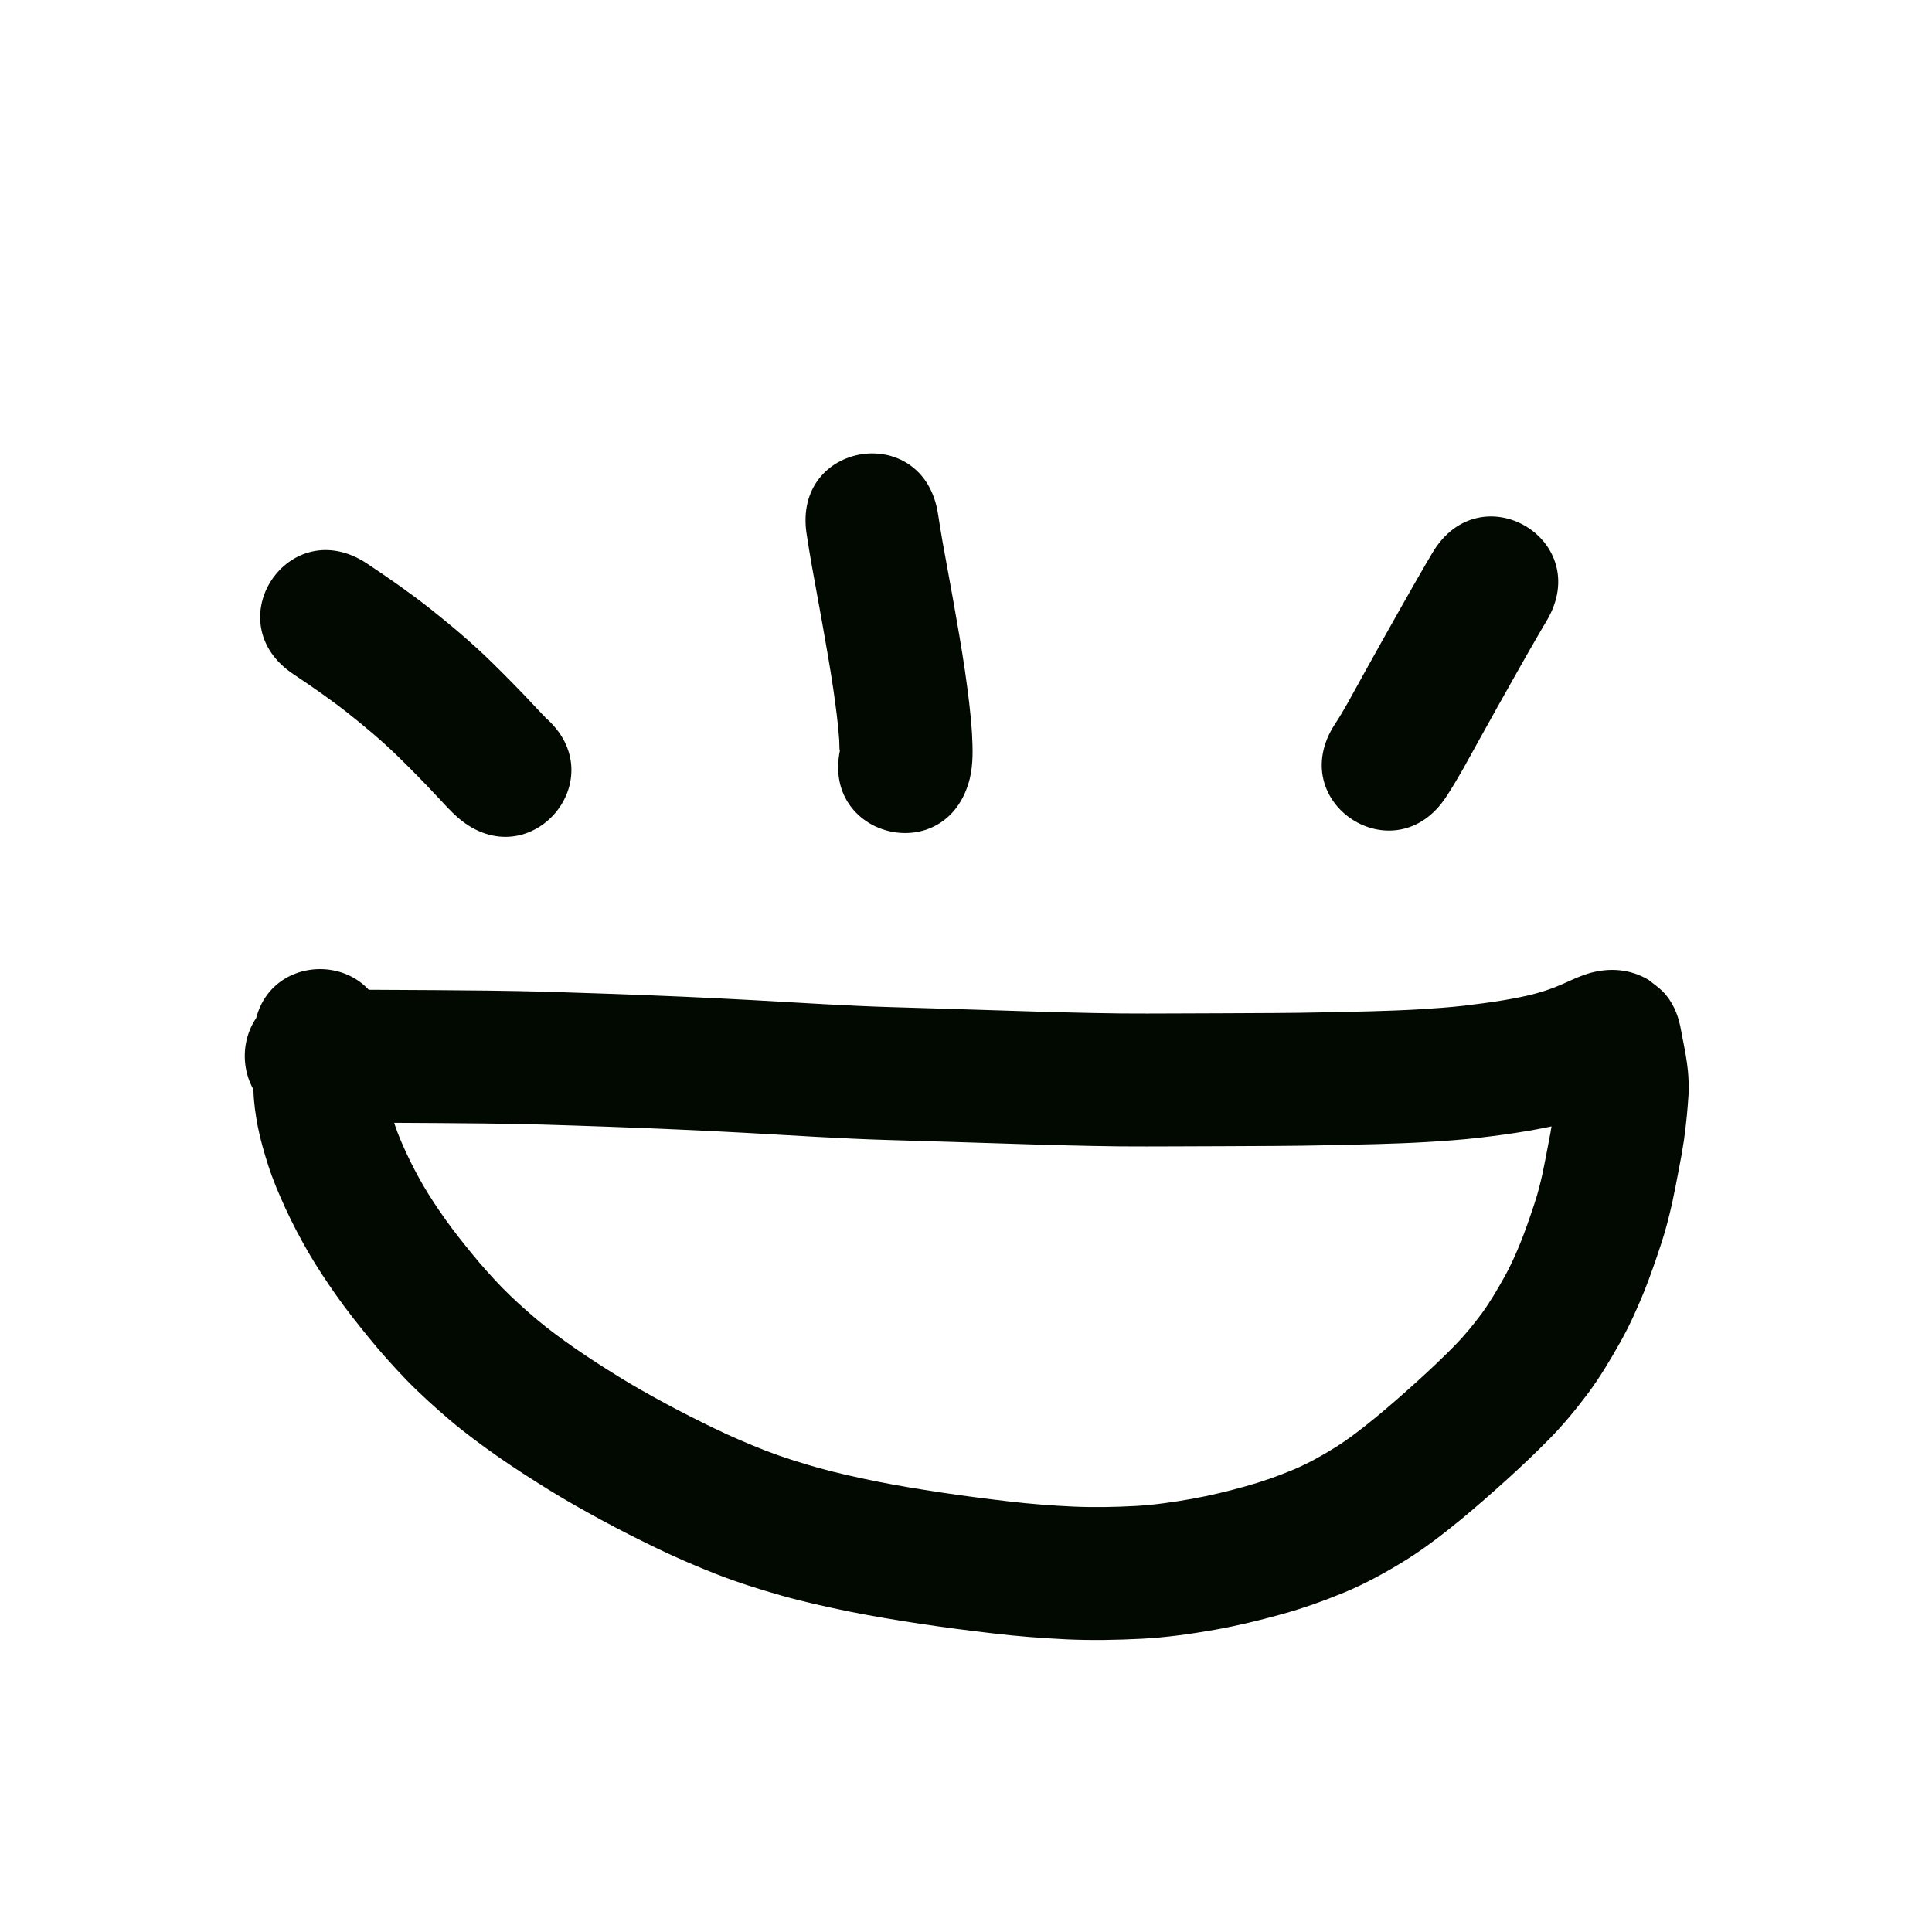<?xml version="1.0" encoding="UTF-8" standalone="no"?>
<!-- Created with Inkscape (http://www.inkscape.org/) -->

<svg
   xmlns:dc="http://purl.org/dc/elements/1.1/"
   xmlns:cc="http://creativecommons.org/ns#"
   xmlns:rdf="http://www.w3.org/1999/02/22-rdf-syntax-ns#"
   xmlns:svg="http://www.w3.org/2000/svg"
   xmlns="http://www.w3.org/2000/svg"
   xmlns:sodipodi="http://sodipodi.sourceforge.net/DTD/sodipodi-0.dtd"
   xmlns:inkscape="http://www.inkscape.org/namespaces/inkscape"
   width="10cm"
   height="10cm"
   viewBox="0 0 100 100"
   version="1.1"
   id="svg8"
   sodipodi:docname="kalama.svg"
   inkscape:version="0.92.3 (2405546, 2018-03-11)">
  <defs
     id="defs2" />
  <sodipodi:namedview
     id="base"
     pagecolor="#ffffff"
     bordercolor="#666666"
     borderopacity="1.0"
     inkscape:pageopacity="0.0"
     inkscape:pageshadow="2"
     inkscape:zoom="1"
     inkscape:cx="125.50186"
     inkscape:cy="200.50542"
     inkscape:document-units="cm"
     inkscape:current-layer="layer1"
     showgrid="true"
     units="cm"
     inkscape:window-width="1920"
     inkscape:window-height="1017"
     inkscape:window-x="-8"
     inkscape:window-y="-8"
     inkscape:window-maximized="1"
     inkscape:snap-nodes="false">
    <inkscape:grid
       type="xygrid"
       id="grid815"
       units="cm"
       spacingx="10"
       spacingy="10" />
  </sodipodi:namedview>
  <g
     inkscape:label="Layer 1"
     inkscape:groupmode="layer"
     id="layer1"
     transform="translate(0,-197)">
    <path
       style="opacity:1;fill:#020900;fill-opacity:1;stroke:none;stroke-width:1;stroke-linecap:butt;stroke-linejoin:round;stroke-miterlimit:4;stroke-dasharray:none;stroke-opacity:1"
       id="path1087"
       d="m 20.005,250.806 c -8.9e-5,0.218 -0.003,0.437 -0.005,0.655 -0.003,0.286 -0.004,0.571 -0.006,0.857 8.73e-4,0.316 -0.01,0.632 0.003,0.947 0.01,0.253 0.054,0.502 0.104,0.749 0.085,0.404 0.203,0.8 0.33,1.193 0.163,0.498 0.374,0.977 0.592,1.453 0.267,0.583 0.567,1.149 0.887,1.704 0.349,0.598 0.735,1.173 1.134,1.739 0.436,0.613 0.905,1.203 1.381,1.785 0.495,0.611 1.022,1.196 1.568,1.762 0.558,0.569 1.151,1.101 1.757,1.617 0.638,0.539 1.314,1.03 1.998,1.51 0.749,0.521 1.518,1.011 2.293,1.491 0.786,0.487 1.593,0.937 2.406,1.377 0.838,0.453 1.688,0.882 2.546,1.297 0.852,0.412 1.723,0.784 2.604,1.131 0.902,0.351 1.826,0.637 2.756,0.901 1,0.278 2.014,0.5 3.03,0.706 1.098,0.22 2.204,0.399 3.312,0.568 1.155,0.173 2.313,0.322 3.473,0.458 1.117,0.133 2.238,0.22 3.361,0.273 1.072,0.048 2.145,0.028 3.217,-0.029 0.991,-0.054 1.972,-0.197 2.948,-0.37 0.941,-0.169 1.87,-0.395 2.79,-0.653 0.84,-0.234 1.662,-0.524 2.466,-0.86 0.761,-0.318 1.478,-0.724 2.177,-1.158 0.745,-0.469 1.435,-1.015 2.116,-1.572 0.736,-0.608 1.452,-1.24 2.16,-1.881 0.64,-0.582 1.269,-1.175 1.876,-1.792 0.516,-0.526 0.984,-1.096 1.423,-1.688 0.431,-0.595 0.803,-1.229 1.16,-1.87 0.342,-0.608 0.622,-1.247 0.881,-1.893 0.248,-0.632 0.469,-1.274 0.681,-1.919 0.17,-0.507 0.3,-1.025 0.415,-1.546 0.108,-0.511 0.205,-1.025 0.303,-1.538 0.078,-0.397 0.153,-0.794 0.211,-1.194 0.044,-0.326 0.081,-0.652 0.114,-0.979 0.021,-0.26 0.048,-0.519 0.062,-0.78 8e-6,-0.072 -0.008,-0.144 -0.015,-0.215 -0.015,-0.109 -0.032,-0.218 -0.05,-0.327 -0.023,-0.127 -0.048,-0.253 -0.072,-0.379 -0.024,-0.123 -0.047,-0.246 -0.071,-0.368 -0.019,-0.098 -0.038,-0.197 -0.057,-0.295 -0.015,-0.078 -0.03,-0.157 -0.045,-0.235 0.105,0.513 0.388,1.134 0.788,1.543 0.211,0.216 0.465,0.387 0.697,0.58 0.768,0.444 1.643,0.623 2.507,0.408 0.013,-7.9e-4 0.024,-0.008 0.037,-0.009 0.032,-0.002 -0.061,0.028 -0.155,0.071 -0.361,0.169 -0.728,0.324 -1.099,0.471 -0.576,0.23 -1.17,0.413 -1.767,0.579 -0.731,0.197 -1.474,0.339 -2.219,0.468 -0.812,0.137 -1.629,0.244 -2.447,0.341 -0.887,0.103 -1.779,0.165 -2.67,0.22 -0.899,0.053 -1.799,0.086 -2.699,0.111 -0.865,0.023 -1.729,0.041 -2.594,0.059 -0.855,0.02 -1.709,0.028 -2.564,0.034 -0.862,0.006 -1.724,0.009 -2.586,0.013 -0.899,0.004 -1.797,0.007 -2.696,0.01 -0.925,0.004 -1.851,0.006 -2.776,-5.3e-4 -0.946,-0.009 -1.893,-0.031 -2.839,-0.054 -0.956,-0.022 -1.911,-0.052 -2.866,-0.083 -1.008,-0.033 -2.016,-0.065 -3.024,-0.095 -1.111,-0.035 -2.222,-0.067 -3.333,-0.1 -1.208,-0.035 -2.415,-0.095 -3.621,-0.159 -1.211,-0.067 -2.422,-0.138 -3.633,-0.206 -1.195,-0.066 -2.39,-0.124 -3.585,-0.177 -1.19,-0.053 -2.381,-0.099 -3.571,-0.142 -1.132,-0.04 -2.264,-0.079 -3.396,-0.112 -0.998,-0.028 -1.996,-0.042 -2.995,-0.057 -0.841,-0.011 -1.683,-0.017 -2.524,-0.022 -0.702,-0.004 -1.405,-0.008 -2.107,-0.012 -0.575,-0.003 -1.151,-0.006 -1.726,-0.009 -0.462,-0.002 -0.924,-0.005 -1.387,-0.007 -0.35,-0.002 -0.699,-0.004 -1.049,-0.004 -4.864,0.002 -4.867,-6.878 -0.002,-6.879 v 0 c 0.363,-1.2e-4 0.726,0.001 1.088,0.004 0.462,0.002 0.924,0.005 1.387,0.007 0.576,0.003 1.151,0.006 1.727,0.009 0.704,0.004 1.408,0.008 2.112,0.012 0.861,0.005 1.722,0.012 2.582,0.023 1.032,0.015 2.065,0.03 3.097,0.059 1.148,0.034 2.296,0.073 3.443,0.114 1.21,0.044 2.42,0.09 3.63,0.144 1.219,0.055 2.439,0.113 3.658,0.181 1.205,0.067 2.41,0.138 3.615,0.205 1.153,0.061 2.307,0.119 3.462,0.152 1.111,0.033 2.222,0.066 3.333,0.1 1.014,0.03 2.028,0.062 3.041,0.095 0.936,0.03 1.873,0.059 2.809,0.081 0.908,0.022 1.817,0.043 2.725,0.052 0.901,0.007 1.801,0.005 2.702,2.6e-4 0.896,-0.003 1.793,-0.006 2.689,-0.01 0.856,-0.004 1.712,-0.008 2.568,-0.013 0.825,-0.006 1.65,-0.014 2.474,-0.033 0.845,-0.017 1.69,-0.035 2.535,-0.057 0.825,-0.024 1.65,-0.053 2.474,-0.101 0.763,-0.047 1.525,-0.099 2.284,-0.185 0.696,-0.082 1.392,-0.173 2.084,-0.288 0.525,-0.09 1.049,-0.187 1.565,-0.322 0.361,-0.098 0.719,-0.207 1.067,-0.345 0.271,-0.106 0.538,-0.222 0.802,-0.346 0.335,-0.15 0.673,-0.293 1.026,-0.395 1.038,-0.283 2.073,-0.207 3.025,0.349 0.248,0.203 0.518,0.382 0.744,0.609 0.483,0.487 0.773,1.151 0.907,1.814 0.015,0.078 0.03,0.157 0.045,0.235 0.019,0.098 0.038,0.197 0.057,0.295 0.024,0.124 0.048,0.248 0.072,0.373 0.035,0.183 0.071,0.366 0.103,0.55 0.046,0.279 0.089,0.558 0.116,0.839 0.036,0.415 0.056,0.832 0.031,1.248 -0.022,0.352 -0.052,0.704 -0.084,1.055 -0.044,0.43 -0.092,0.859 -0.152,1.286 -0.074,0.498 -0.162,0.994 -0.26,1.488 -0.111,0.582 -0.221,1.165 -0.346,1.744 -0.166,0.741 -0.354,1.477 -0.595,2.198 -0.26,0.789 -0.531,1.574 -0.837,2.347 -0.37,0.914 -0.772,1.815 -1.256,2.675 -0.506,0.902 -1.036,1.791 -1.65,2.624 -0.63,0.841 -1.297,1.654 -2.036,2.403 -0.699,0.709 -1.421,1.395 -2.159,2.063 -0.795,0.719 -1.599,1.428 -2.426,2.11 -0.915,0.746 -1.848,1.472 -2.852,2.096 -1.015,0.625 -2.059,1.205 -3.162,1.662 -1.063,0.437 -2.145,0.825 -3.254,1.131 -1.135,0.314 -2.279,0.593 -3.439,0.8 -1.253,0.22 -2.514,0.399 -3.786,0.466 -1.3,0.066 -2.603,0.091 -3.904,0.031 -1.28,-0.062 -2.559,-0.159 -3.832,-0.312 -1.239,-0.145 -2.476,-0.304 -3.709,-0.49 -1.219,-0.186 -2.435,-0.384 -3.644,-0.627 -1.189,-0.242 -2.375,-0.503 -3.544,-0.831 -1.147,-0.327 -2.286,-0.683 -3.397,-1.118 -1.04,-0.411 -2.068,-0.85 -3.074,-1.337 -0.954,-0.462 -1.9,-0.938 -2.832,-1.443 -0.929,-0.504 -1.853,-1.02 -2.752,-1.578 -0.885,-0.549 -1.764,-1.11 -2.619,-1.706 -0.861,-0.605 -1.71,-1.227 -2.513,-1.908 -0.776,-0.664 -1.537,-1.347 -2.249,-2.08 -0.674,-0.702 -1.326,-1.424 -1.939,-2.181 -0.58,-0.712 -1.151,-1.432 -1.681,-2.182 -0.517,-0.737 -1.018,-1.487 -1.469,-2.266 -0.424,-0.74 -0.824,-1.493 -1.178,-2.269 -0.331,-0.725 -0.644,-1.459 -0.888,-2.219 -0.208,-0.655 -0.401,-1.316 -0.534,-1.991 -0.114,-0.604 -0.206,-1.214 -0.224,-1.83 -0.011,-0.401 -0.01,-0.802 -0.006,-1.203 0.002,-0.293 0.004,-0.586 0.006,-0.879 0.002,-0.198 0.004,-0.396 0.005,-0.594 0,-4.864 6.879,-4.864 6.879,0 z"
       inkscape:connector-curvature="0" />
    <path
       style="opacity:1;fill:#020900;fill-opacity:1;stroke:none;stroke-width:1;stroke-linecap:butt;stroke-linejoin:round;stroke-miterlimit:4;stroke-dasharray:none;stroke-opacity:1"
       id="path1089"
       d="m 43.52,235.637 c -0.084,0.543 -0.072,-0.165 -0.08,-0.313 -0.061,-0.892 -0.183,-1.779 -0.309,-2.664 -0.171,-1.148 -0.373,-2.292 -0.576,-3.435 -0.178,-1.001 -0.365,-2 -0.545,-3 -0.093,-0.525 -0.176,-1.051 -0.258,-1.578 -0.751,-4.806 6.046,-5.867 6.797,-1.061 v 0 c 0.074,0.474 0.149,0.948 0.232,1.421 0.181,1.006 0.369,2.011 0.548,3.017 0.216,1.218 0.431,2.437 0.612,3.662 0.155,1.088 0.302,2.179 0.369,3.276 0.04,0.782 0.07,1.574 -0.115,2.342 -1.179,4.719 -7.853,3.052 -6.674,-1.667 z"
       inkscape:connector-curvature="0" />
    <path
       style="opacity:1;fill:#020900;fill-opacity:1;stroke:none;stroke-width:1;stroke-linecap:butt;stroke-linejoin:round;stroke-miterlimit:4;stroke-dasharray:none;stroke-opacity:1"
       id="path1091"
       d="m 69.094,234.484 c 0.236,-0.356 0.449,-0.725 0.661,-1.096 0.572,-1.033 1.141,-2.067 1.718,-3.097 0.767,-1.362 1.529,-2.726 2.315,-4.077 0.117,-0.198 0.234,-0.396 0.351,-0.595 2.474,-4.188 8.397,-0.689 5.923,3.499 v 0 c -0.109,0.185 -0.219,0.37 -0.328,0.555 -0.768,1.318 -1.51,2.651 -2.259,3.98 -0.587,1.048 -1.166,2.101 -1.749,3.151 -0.277,0.483 -0.557,0.963 -0.864,1.427 -2.651,4.078 -8.419,0.329 -5.768,-3.749 z"
       inkscape:connector-curvature="0" />
    <path
       style="opacity:1;fill:#020900;fill-opacity:1;stroke:none;stroke-width:1;stroke-linecap:butt;stroke-linejoin:round;stroke-miterlimit:4;stroke-dasharray:none;stroke-opacity:1"
       id="path1093"
       d="m 23.725,239.342 c -0.398,-0.349 -0.75,-0.745 -1.111,-1.13 -0.646,-0.693 -1.31,-1.369 -1.987,-2.031 -0.83,-0.813 -1.72,-1.558 -2.629,-2.279 -0.905,-0.712 -1.851,-1.366 -2.808,-2.004 -4.046,-2.7 -0.228,-8.422 3.818,-5.722 v 0 c 1.116,0.745 2.218,1.511 3.272,2.342 1.092,0.869 2.161,1.768 3.158,2.746 0.747,0.731 1.481,1.476 2.194,2.241 0.415,0.442 0.057,0.06 0.404,0.431 0.059,0.064 0.25,0.24 0.178,0.191 -0.01,-0.007 -0.02,-0.016 -0.029,-0.024 3.705,3.152 -0.754,8.391 -4.458,5.239 z"
       inkscape:connector-curvature="0" />
  </g>
</svg>
